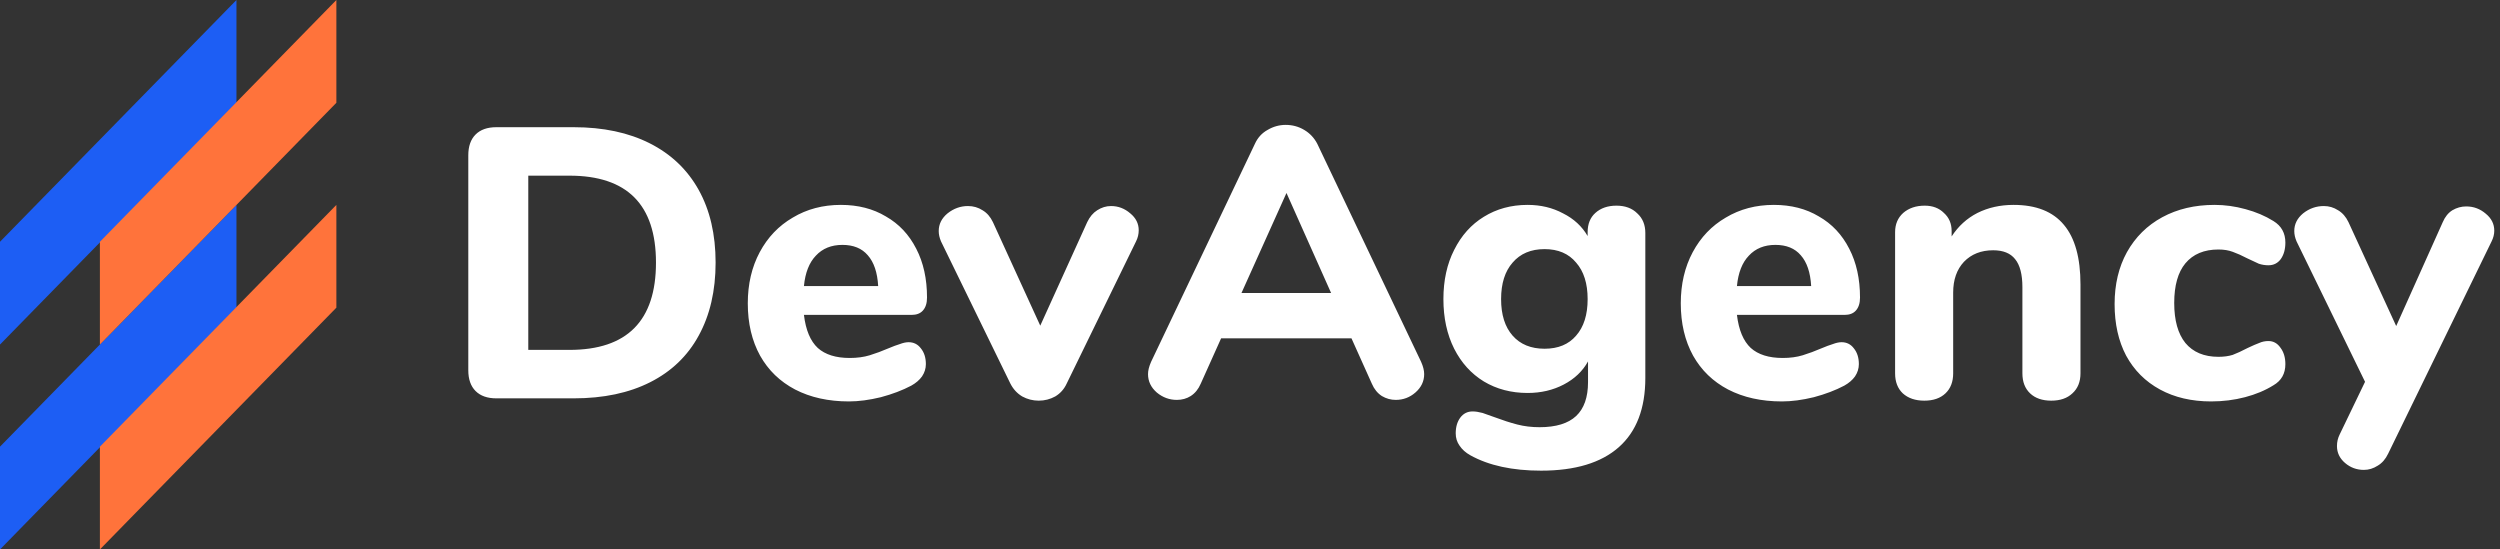 <svg width="182" height="40" viewBox="0 0 182 40" fill="none" xmlns="http://www.w3.org/2000/svg">
<rect x="0" y="0" width="182" height="40" fill="#333333" stroke="none"/>
<path d="M36.136 29C35.482 29 34.978 28.823 34.623 28.468C34.269 28.113 34.092 27.609 34.092 26.956V11.304C34.092 10.651 34.269 10.147 34.623 9.792C34.978 9.437 35.482 9.26 36.136 9.26H41.764C43.91 9.26 45.758 9.652 47.307 10.436C48.857 11.22 50.042 12.349 50.864 13.824C51.685 15.299 52.096 17.063 52.096 19.116C52.096 21.169 51.685 22.943 50.864 24.436C50.061 25.911 48.885 27.04 47.336 27.824C45.786 28.608 43.929 29 41.764 29H36.136ZM41.456 25.472C45.656 25.472 47.755 23.353 47.755 19.116C47.755 14.897 45.656 12.788 41.456 12.788H38.459V25.472H41.456ZM66.143 24.912C66.516 24.912 66.815 25.061 67.039 25.36C67.282 25.659 67.403 26.041 67.403 26.508C67.403 26.825 67.31 27.124 67.123 27.404C66.936 27.665 66.675 27.889 66.339 28.076C65.704 28.412 64.967 28.692 64.127 28.916C63.287 29.121 62.512 29.224 61.803 29.224C60.31 29.224 59.003 28.935 57.883 28.356C56.782 27.777 55.932 26.956 55.335 25.892C54.738 24.809 54.439 23.54 54.439 22.084C54.439 20.684 54.728 19.443 55.307 18.36C55.886 17.277 56.688 16.437 57.715 15.84C58.742 15.224 59.908 14.916 61.215 14.916C62.466 14.916 63.558 15.196 64.491 15.756C65.443 16.297 66.18 17.081 66.703 18.108C67.226 19.116 67.487 20.301 67.487 21.664C67.487 22.075 67.384 22.392 67.179 22.616C66.992 22.821 66.722 22.924 66.367 22.924H58.527C58.658 24.025 58.994 24.828 59.535 25.332C60.076 25.817 60.851 26.06 61.859 26.06C62.4 26.06 62.886 25.995 63.315 25.864C63.744 25.733 64.22 25.556 64.743 25.332C65.004 25.22 65.256 25.127 65.499 25.052C65.742 24.959 65.956 24.912 66.143 24.912ZM61.327 17.828C60.524 17.828 59.88 18.089 59.395 18.612C58.91 19.116 58.62 19.853 58.527 20.824H63.931C63.875 19.835 63.623 19.088 63.175 18.584C62.746 18.08 62.13 17.828 61.327 17.828ZM79.147 16.176C79.334 15.784 79.577 15.495 79.875 15.308C80.193 15.103 80.529 15 80.883 15C81.406 15 81.873 15.177 82.283 15.532C82.694 15.868 82.899 16.279 82.899 16.764C82.899 17.044 82.834 17.315 82.703 17.576L77.663 27.908C77.477 28.319 77.197 28.636 76.823 28.86C76.45 29.065 76.049 29.168 75.619 29.168C75.19 29.168 74.789 29.065 74.415 28.86C74.042 28.636 73.753 28.319 73.547 27.908L68.507 17.576C68.395 17.315 68.339 17.063 68.339 16.82C68.339 16.316 68.554 15.887 68.983 15.532C69.431 15.177 69.926 15 70.467 15C70.859 15 71.214 15.103 71.531 15.308C71.849 15.495 72.101 15.784 72.287 16.176L75.731 23.708L79.147 16.176ZM103.456 26.34C103.606 26.676 103.68 26.975 103.68 27.236C103.68 27.759 103.466 28.207 103.036 28.58C102.626 28.935 102.15 29.112 101.608 29.112C101.254 29.112 100.918 29.019 100.6 28.832C100.283 28.627 100.04 28.328 99.872 27.936L98.388 24.632H88.896L87.412 27.936C87.244 28.328 87.002 28.627 86.684 28.832C86.386 29.019 86.05 29.112 85.676 29.112C85.135 29.112 84.65 28.935 84.22 28.58C83.791 28.207 83.576 27.759 83.576 27.236C83.576 26.975 83.651 26.676 83.8 26.34L91.36 10.464C91.566 10.016 91.874 9.68 92.284 9.456C92.695 9.213 93.134 9.092 93.6 9.092C94.086 9.092 94.534 9.213 94.944 9.456C95.355 9.699 95.672 10.035 95.896 10.464L103.456 26.34ZM90.38 21.328H96.904L93.656 14.048L90.38 21.328ZM117.68 14.972C118.314 14.972 118.818 15.159 119.192 15.532C119.584 15.887 119.78 16.363 119.78 16.96V27.516C119.78 29.737 119.136 31.417 117.848 32.556C116.56 33.695 114.674 34.264 112.192 34.264C110.101 34.264 108.384 33.891 107.04 33.144C106.704 32.957 106.442 32.724 106.256 32.444C106.069 32.183 105.976 31.884 105.976 31.548C105.976 31.081 106.088 30.699 106.312 30.4C106.536 30.101 106.834 29.952 107.208 29.952C107.413 29.952 107.656 29.989 107.936 30.064C108.216 30.157 108.505 30.26 108.804 30.372C109.401 30.596 109.952 30.773 110.456 30.904C110.96 31.035 111.501 31.1 112.08 31.1C113.274 31.1 114.161 30.829 114.74 30.288C115.318 29.747 115.608 28.925 115.608 27.824V26.312C115.216 27.021 114.628 27.581 113.844 27.992C113.06 28.403 112.182 28.608 111.212 28.608C110.017 28.608 108.953 28.328 108.02 27.768C107.105 27.208 106.386 26.415 105.864 25.388C105.341 24.343 105.08 23.139 105.08 21.776C105.08 20.413 105.341 19.219 105.864 18.192C106.386 17.147 107.105 16.344 108.02 15.784C108.953 15.205 110.017 14.916 111.212 14.916C112.164 14.916 113.022 15.121 113.788 15.532C114.572 15.924 115.169 16.475 115.58 17.184V16.904C115.58 16.307 115.766 15.84 116.14 15.504C116.532 15.149 117.045 14.972 117.68 14.972ZM112.444 25.388C113.433 25.388 114.198 25.071 114.74 24.436C115.3 23.801 115.58 22.915 115.58 21.776C115.58 20.637 115.3 19.751 114.74 19.116C114.198 18.463 113.433 18.136 112.444 18.136C111.454 18.136 110.68 18.463 110.12 19.116C109.56 19.751 109.28 20.637 109.28 21.776C109.28 22.915 109.56 23.801 110.12 24.436C110.68 25.071 111.454 25.388 112.444 25.388ZM134.065 24.912C134.438 24.912 134.737 25.061 134.961 25.36C135.204 25.659 135.325 26.041 135.325 26.508C135.325 26.825 135.232 27.124 135.045 27.404C134.858 27.665 134.597 27.889 134.261 28.076C133.626 28.412 132.889 28.692 132.049 28.916C131.209 29.121 130.434 29.224 129.725 29.224C128.232 29.224 126.925 28.935 125.805 28.356C124.704 27.777 123.854 26.956 123.257 25.892C122.66 24.809 122.361 23.54 122.361 22.084C122.361 20.684 122.65 19.443 123.229 18.36C123.808 17.277 124.61 16.437 125.637 15.84C126.664 15.224 127.83 14.916 129.137 14.916C130.388 14.916 131.48 15.196 132.413 15.756C133.365 16.297 134.102 17.081 134.625 18.108C135.148 19.116 135.409 20.301 135.409 21.664C135.409 22.075 135.306 22.392 135.101 22.616C134.914 22.821 134.644 22.924 134.289 22.924H126.449C126.58 24.025 126.916 24.828 127.457 25.332C127.998 25.817 128.773 26.06 129.781 26.06C130.322 26.06 130.808 25.995 131.237 25.864C131.666 25.733 132.142 25.556 132.665 25.332C132.926 25.22 133.178 25.127 133.421 25.052C133.664 24.959 133.878 24.912 134.065 24.912ZM129.249 17.828C128.446 17.828 127.802 18.089 127.317 18.612C126.832 19.116 126.542 19.853 126.449 20.824H131.853C131.797 19.835 131.545 19.088 131.097 18.584C130.668 18.08 130.052 17.828 129.249 17.828ZM146.587 14.916C148.229 14.916 149.452 15.401 150.255 16.372C151.057 17.324 151.459 18.771 151.459 20.712V27.18C151.459 27.796 151.263 28.281 150.871 28.636C150.497 28.991 149.984 29.168 149.331 29.168C148.677 29.168 148.164 28.991 147.791 28.636C147.417 28.281 147.231 27.796 147.231 27.18V20.908C147.231 19.975 147.053 19.293 146.699 18.864C146.363 18.435 145.831 18.22 145.103 18.22C144.225 18.22 143.516 18.5 142.975 19.06C142.452 19.62 142.191 20.367 142.191 21.3V27.18C142.191 27.796 142.004 28.281 141.631 28.636C141.257 28.991 140.744 29.168 140.091 29.168C139.437 29.168 138.915 28.991 138.523 28.636C138.149 28.281 137.963 27.796 137.963 27.18V16.904C137.963 16.325 138.159 15.859 138.551 15.504C138.961 15.149 139.484 14.972 140.119 14.972C140.697 14.972 141.164 15.149 141.519 15.504C141.892 15.84 142.079 16.279 142.079 16.82V17.212C142.564 16.465 143.189 15.896 143.955 15.504C144.739 15.112 145.616 14.916 146.587 14.916ZM160.971 29.224C159.552 29.224 158.311 28.935 157.247 28.356C156.183 27.777 155.362 26.956 154.783 25.892C154.223 24.828 153.943 23.577 153.943 22.14C153.943 20.703 154.242 19.443 154.839 18.36C155.455 17.259 156.314 16.409 157.415 15.812C158.516 15.215 159.786 14.916 161.223 14.916C161.97 14.916 162.716 15.019 163.463 15.224C164.228 15.429 164.91 15.719 165.507 16.092C166.086 16.447 166.375 16.969 166.375 17.66C166.375 18.145 166.263 18.547 166.039 18.864C165.815 19.163 165.516 19.312 165.143 19.312C164.9 19.312 164.667 19.275 164.443 19.2C164.238 19.107 163.958 18.976 163.603 18.808C163.211 18.603 162.856 18.444 162.539 18.332C162.24 18.22 161.895 18.164 161.503 18.164C160.458 18.164 159.655 18.5 159.095 19.172C158.554 19.825 158.283 20.787 158.283 22.056C158.283 23.325 158.554 24.296 159.095 24.968C159.655 25.64 160.458 25.976 161.503 25.976C161.895 25.976 162.24 25.929 162.539 25.836C162.838 25.724 163.202 25.556 163.631 25.332C163.986 25.164 164.266 25.043 164.471 24.968C164.676 24.875 164.9 24.828 165.143 24.828C165.498 24.828 165.787 24.987 166.011 25.304C166.254 25.621 166.375 26.023 166.375 26.508C166.375 27.199 166.086 27.712 165.507 28.048C164.91 28.421 164.219 28.711 163.435 28.916C162.651 29.121 161.83 29.224 160.971 29.224ZM177.831 16.176C177.999 15.784 178.232 15.495 178.531 15.308C178.848 15.121 179.184 15.028 179.539 15.028C180.08 15.028 180.556 15.205 180.967 15.56C181.378 15.896 181.583 16.307 181.583 16.792C181.583 17.053 181.518 17.315 181.387 17.576L173.855 33.032C173.668 33.424 173.416 33.713 173.099 33.9C172.782 34.105 172.446 34.208 172.091 34.208C171.568 34.208 171.111 34.04 170.719 33.704C170.327 33.368 170.131 32.957 170.131 32.472C170.131 32.173 170.196 31.893 170.327 31.632L172.175 27.796L167.191 17.576C167.079 17.315 167.023 17.063 167.023 16.82C167.023 16.316 167.238 15.887 167.667 15.532C168.115 15.177 168.619 15 169.179 15C169.552 15 169.898 15.103 170.215 15.308C170.532 15.495 170.784 15.784 170.971 16.176L174.443 23.736L177.831 16.176Z" fill="white"/>
<path d="M17.214 0V7.483L0 25.084V17.6L17.214 0Z" fill="#1D5EF4"/>
<path d="M17.214 14.916V22.398L0 40V32.517L17.214 14.916Z" fill="#1D5EF4"/>
<path d="M24.488 0V7.483L7.272 25.084V17.6L24.488 0Z" fill="#FF733B"/>
<path d="M24.488 14.916V22.398L7.272 40V32.517L24.488 14.916Z" fill="#FF733B"/>
</svg>
